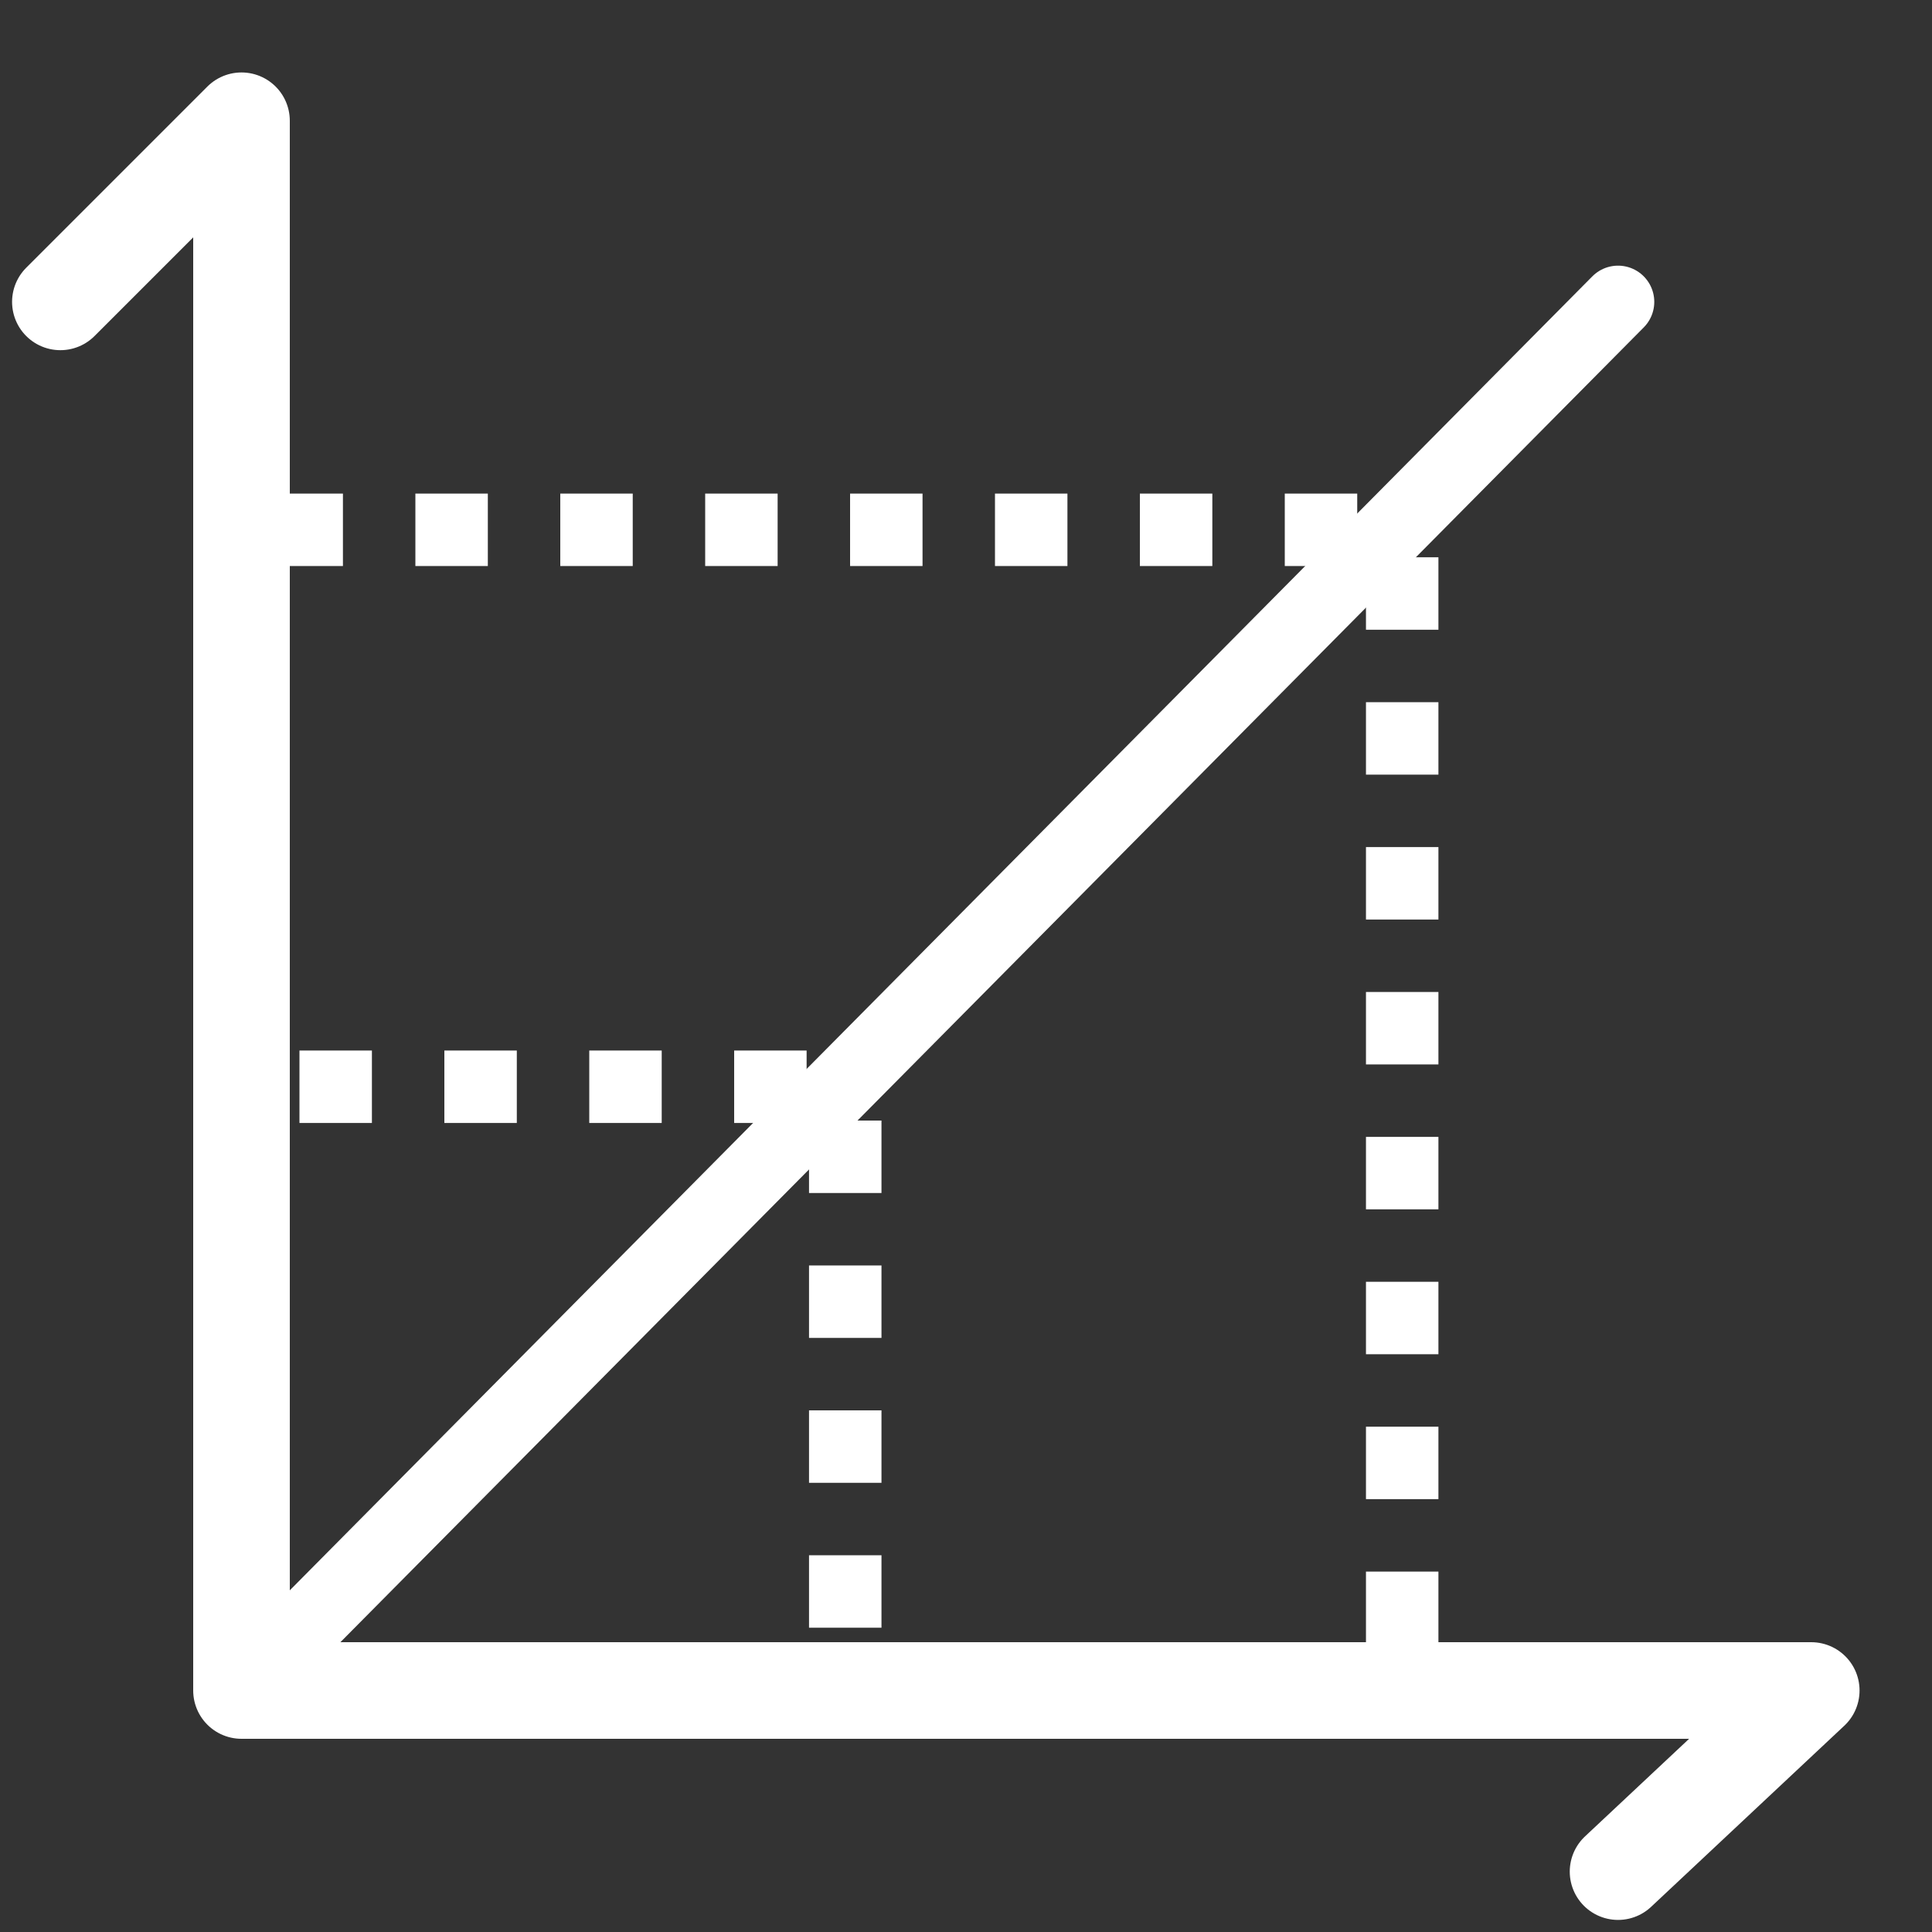 <?xml version="1.0" encoding="UTF-8" standalone="no"?>
<svg
   xmlns:dc="http://purl.org/dc/elements/1.1/"
   xmlns:cc="http://creativecommons.org/ns#"
   xmlns:rdf="http://www.w3.org/1999/02/22-rdf-syntax-ns#"
   xmlns:svg="http://www.w3.org/2000/svg"
   xmlns="http://www.w3.org/2000/svg"
   viewBox="0 0 80 80"
   version="1.1"
   id="svg403">
  <rect x="0" y="0" width="80" height="80" fill="#333333" stroke="none"/>
  <defs
     id="defs397" />
  <path
     id="path3557"
     d="M 2.5,12.5 10,5 v 65 h 65 l -8,7.5"
     style="fill:none;stroke:#ffffff;stroke-width:4;stroke-linecap:round;stroke-linejoin:round;stroke-miterlimit:4;stroke-dasharray:none;stroke-opacity:1" />
  <path
     id="path3569"
     d="M 10,70 67,12.5"
     style="fill:none;stroke:#ffffff;stroke-width:3;stroke-linecap:round;stroke-linejoin:bevel;stroke-miterlimit:4;stroke-dasharray:none;stroke-opacity:1" />
  <path
     id="path3575"
     d="M 10,45 H 35 V 70"
     style="fill:none;stroke:#ffffff;stroke-width:3;stroke-linecap:butt;stroke-linejoin:miter;stroke-opacity:1;stroke-miterlimit:4;stroke-dasharray:3,3;stroke-dashoffset:3.6" />
  <path
     id="path3583"
     d="M 10,21.938 H 58.062 V 70"
     style="fill:none;stroke:#ffffff;stroke-width:3;stroke-linecap:butt;stroke-linejoin:miter;stroke-opacity:1;stroke-miterlimit:4;stroke-dasharray:3,3;stroke-dashoffset:4.8" />
</svg>
